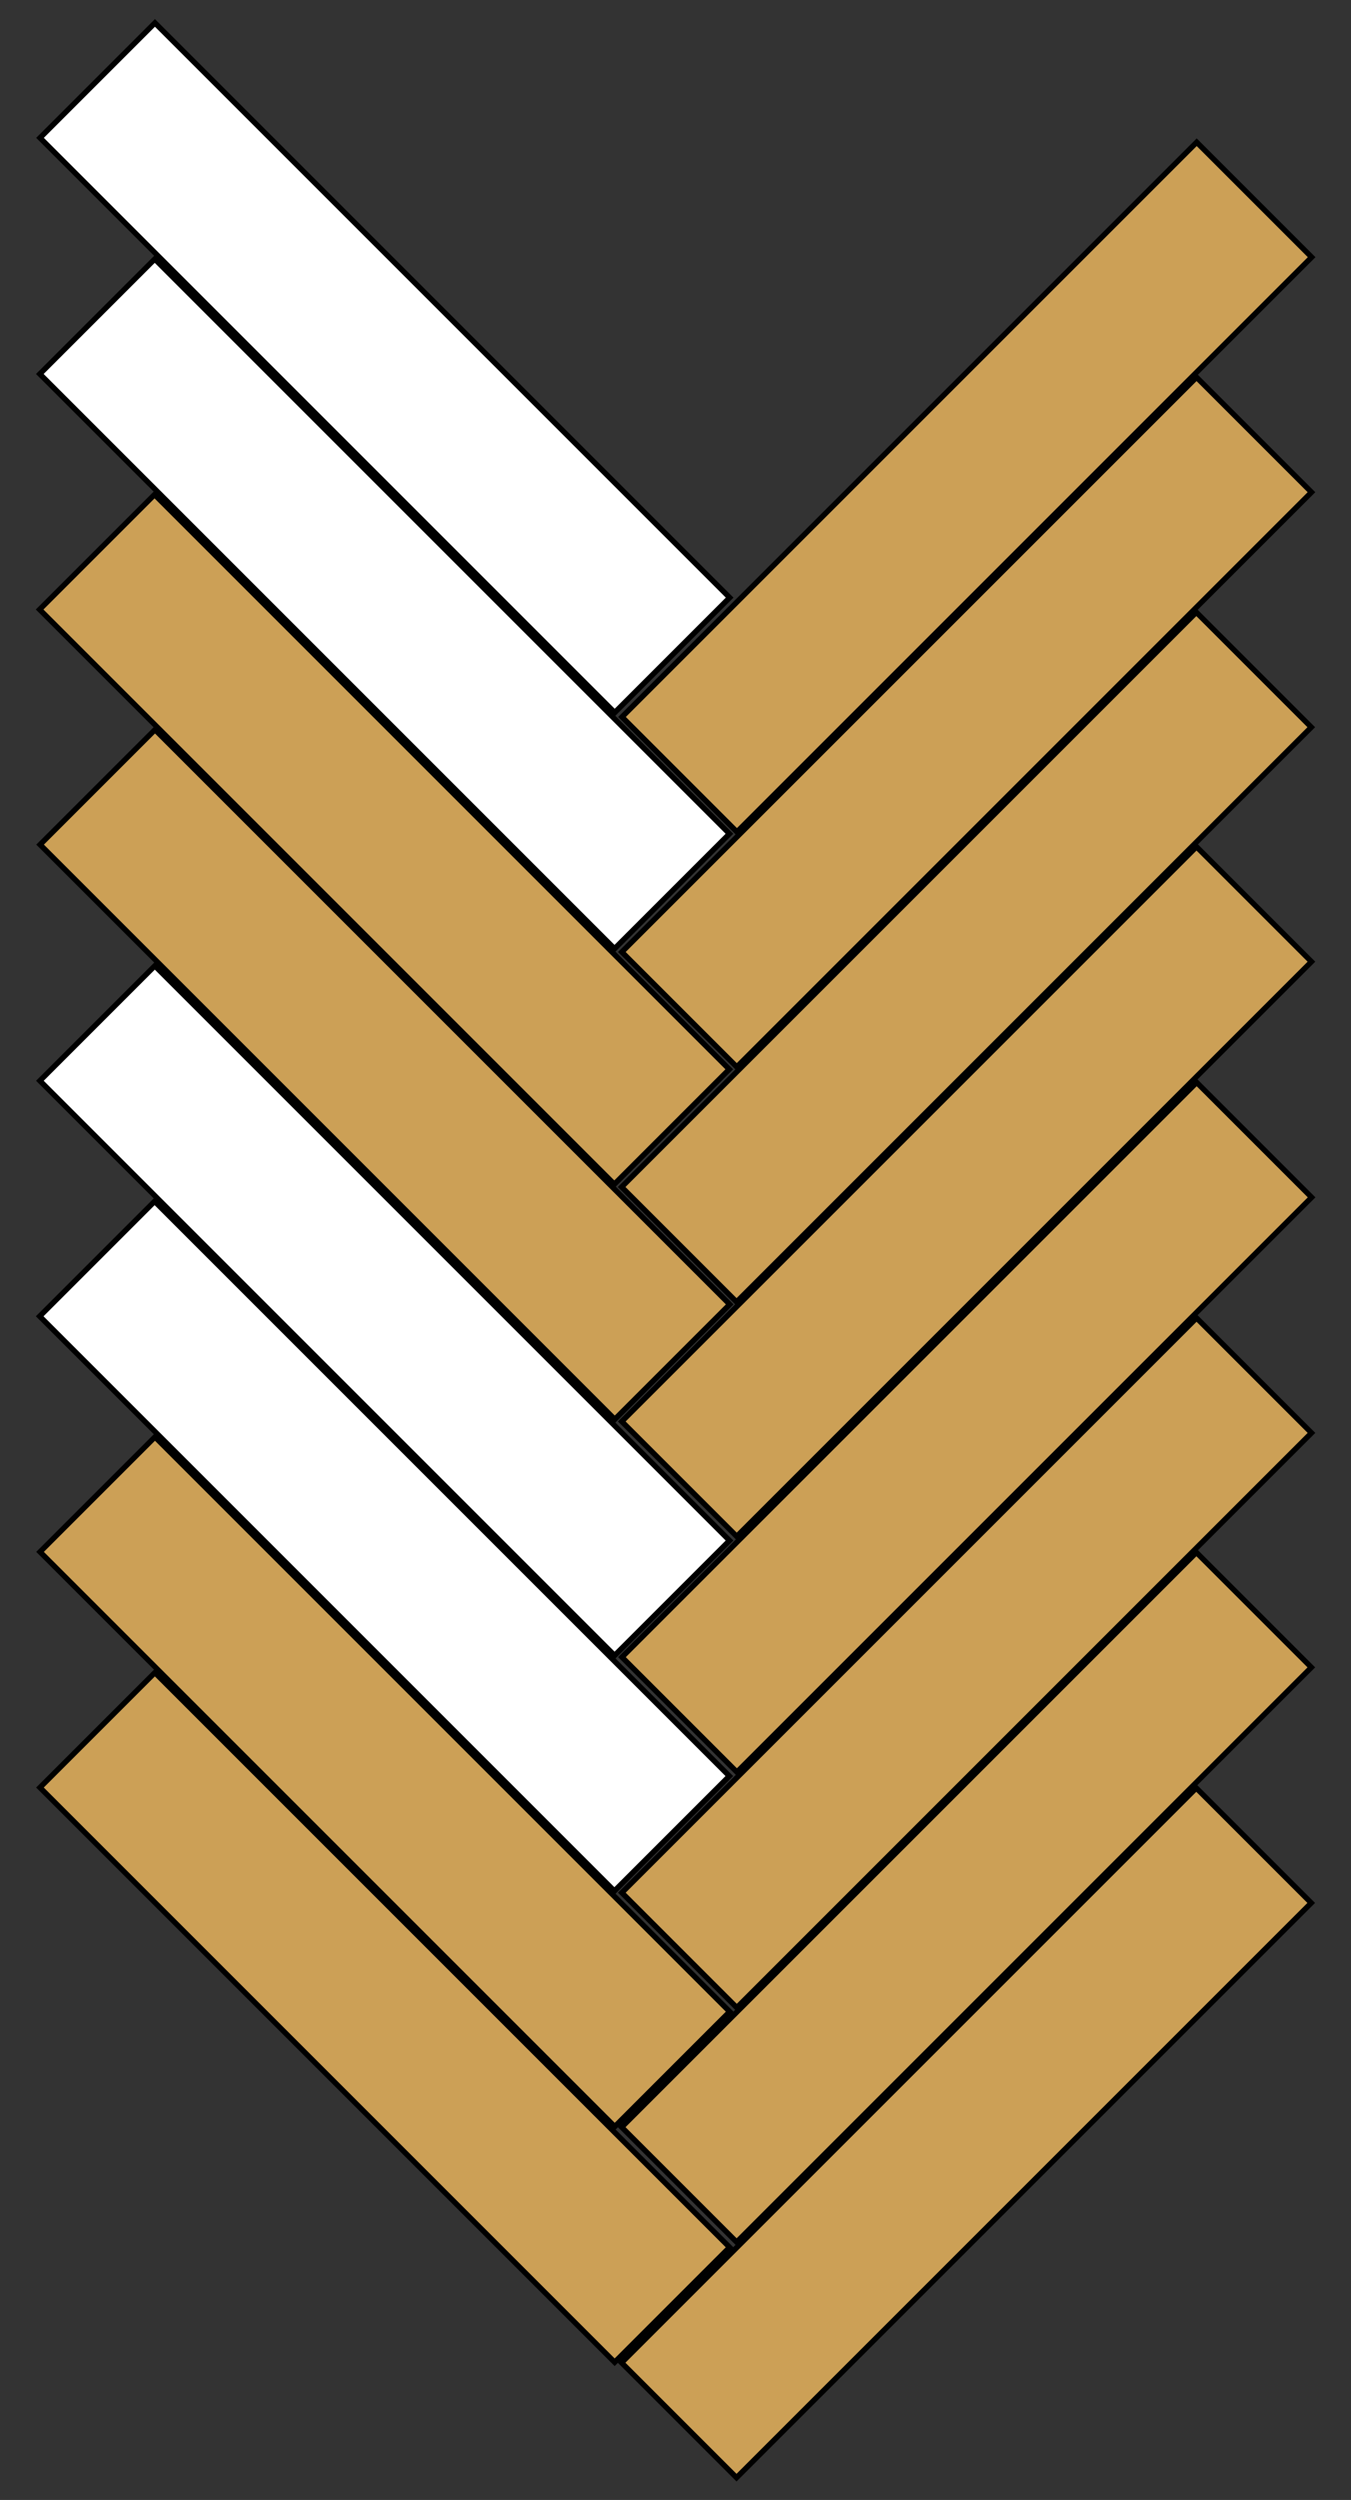 <?xml version="1.0" encoding="utf-8"?>
<!-- Generator: Adobe Illustrator 19.0.0, SVG Export Plug-In . SVG Version: 6.00 Build 0)  -->
<svg version="1.1" id="Layer_1" xmlns="http://www.w3.org/2000/svg" xmlns:xlink="http://www.w3.org/1999/xlink" x="0px" y="0px"
	 viewBox="-180 166.7 249.3 461.3" style="enable-background:new -180 166.7 249.3 461.3;" xml:space="preserve">
<rect x="-180" y="166.7" width="249.3" height="461.3" fill="#333333" stroke="none"/>
<style type="text/css">
	.st0{fill:#FFFFFF;stroke:#000000;stroke-miterlimit:10;}
	.st1{fill:#CCA056;stroke:#000000;stroke-miterlimit:10;}
</style>
<rect x="-124" y="159.6" transform="matrix(-0.707 0.707 -0.707 -0.707 -20.189 477.481)" class="st0" width="30" height="150"/>
<rect x="-124" y="203.1" transform="matrix(-0.707 0.707 -0.707 -0.707 10.53 551.809)" class="st0" width="30" height="150"/>
<rect x="-124.1" y="246.5" transform="matrix(-0.707 0.707 -0.707 -0.707 41.107 626.021)" class="st1" width="30" height="150"/>
<rect x="-124" y="290" transform="matrix(-0.707 0.707 -0.707 -0.707 72.017 700.088)" class="st1" width="30" height="150"/>
<rect x="-76.6" y="241.6" transform="matrix(-0.707 0.707 -0.707 -0.707 178.692 439.125)" class="st1" width="150" height="30"/>
<rect x="-76.7" y="284.9" transform="matrix(-0.707 0.707 -0.707 -0.707 209.206 513.176)" class="st1" width="150" height="30"/>
<rect x="-76.7" y="328.3" transform="matrix(-0.707 0.707 -0.707 -0.707 239.852 587.223)" class="st1" width="150" height="30"/>
<rect x="-76.6" y="371.5" transform="matrix(-0.707 0.707 -0.707 -0.707 270.495 660.962)" class="st1" width="150" height="30"/>
<rect x="-124" y="333.5" transform="matrix(-0.707 0.707 -0.707 -0.707 102.736 774.417)" class="st0" width="30" height="150"/>
<rect x="-124.1" y="376.9" transform="matrix(-0.707 0.707 -0.707 -0.707 133.313 848.629)" class="st0" width="30" height="150"/>
<rect x="-124.1" y="420.4" transform="matrix(-0.707 0.707 -0.707 -0.707 164.132 922.858)" class="st1" width="30" height="150"/>
<rect x="-124" y="463.9" transform="matrix(-0.707 0.707 -0.707 -0.707 194.941 997.024)" class="st1" width="30" height="150"/>
<rect x="-76.7" y="415" transform="matrix(-0.707 0.707 -0.707 -0.707 301.209 735.271)" class="st1" width="150" height="30"/>
<rect x="-76.7" y="458.4" transform="matrix(-0.707 0.707 -0.707 -0.707 331.872 809.419)" class="st1" width="150" height="30"/>
<rect x="-76.7" y="501.7" transform="matrix(-0.707 0.707 -0.707 -0.707 362.457 883.298)" class="st1" width="150" height="30"/>
<rect x="-76.7" y="545.1" transform="matrix(-0.707 0.707 -0.707 -0.707 393.12 957.446)" class="st1" width="150" height="30"/>
</svg>
